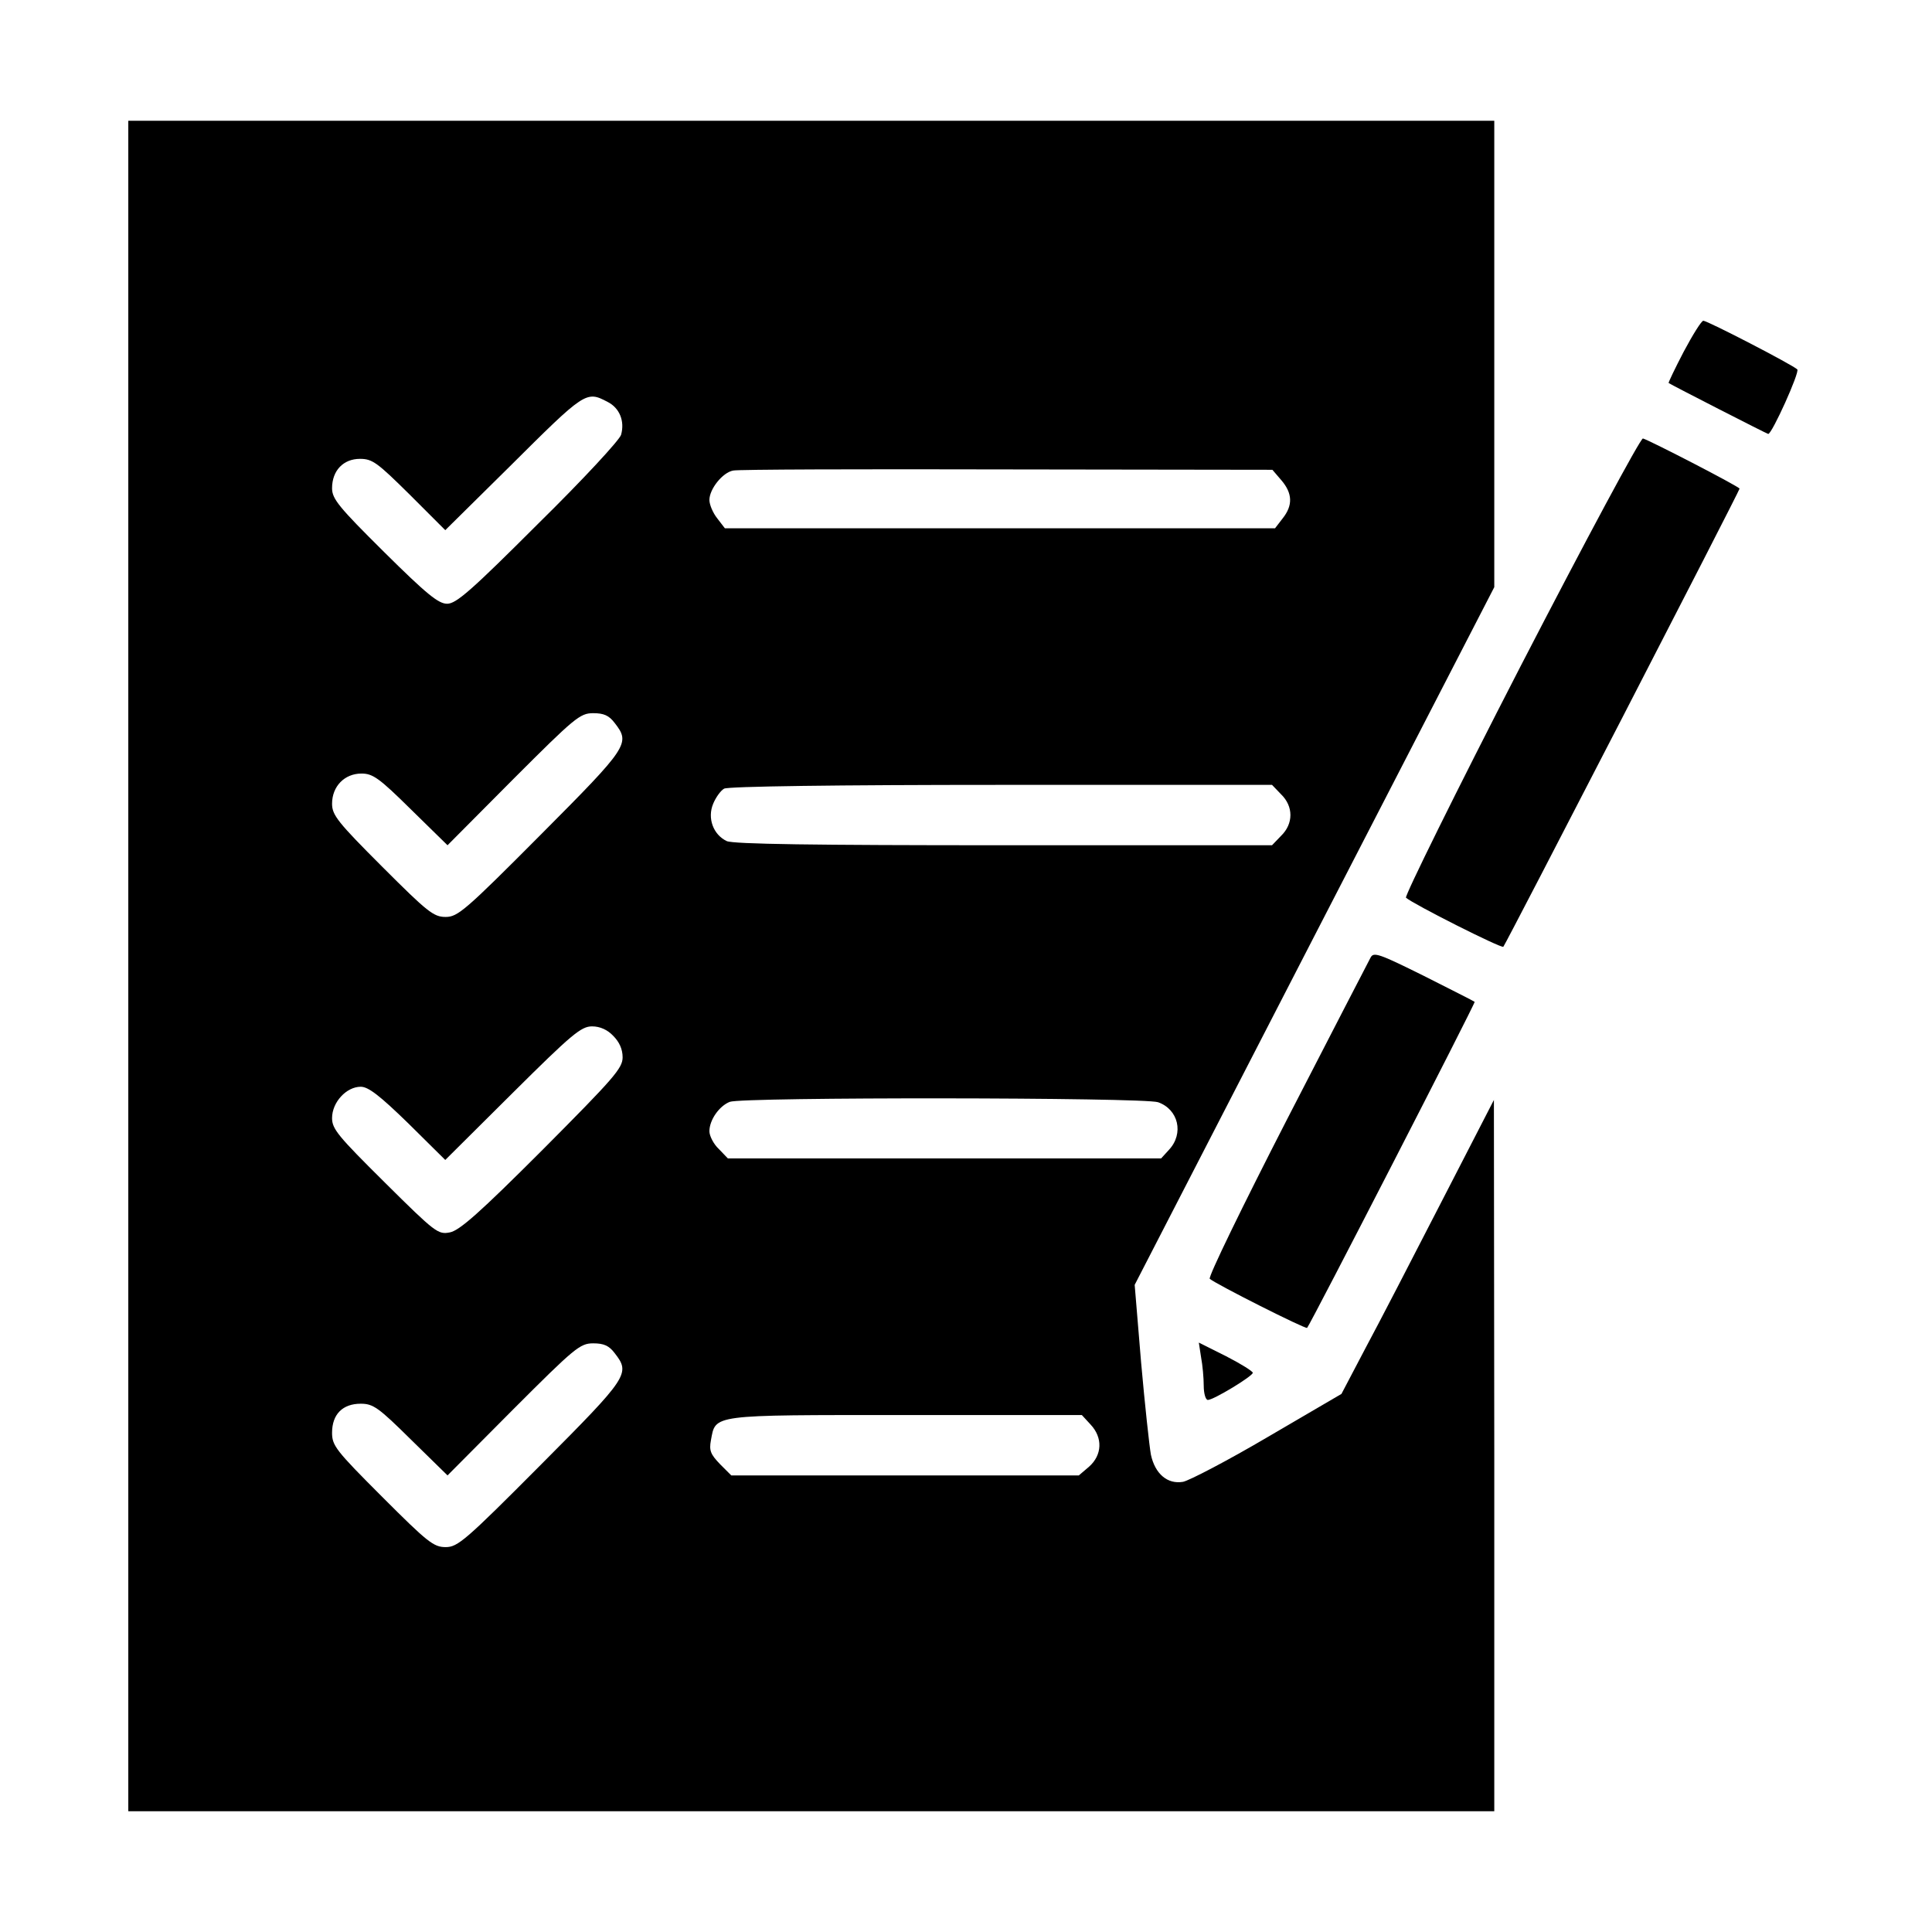 <?xml version="1.0" standalone="no"?>
<!DOCTYPE svg PUBLIC "-//W3C//DTD SVG 20010904//EN"
 "http://www.w3.org/TR/2001/REC-SVG-20010904/DTD/svg10.dtd">
<svg version="1.0" xmlns="http://www.w3.org/2000/svg"
 width="512pt" height="512pt" viewBox="0 0 512 512"
 preserveAspectRatio="xMidYMid meet">

<g transform="translate(0,512) scale(0.1,-0.1)"
fill="#000000" stroke="none">
<path d="M340 2560 l0 -2240 1810 0 1810 0 0 943 -1 942 -139 -270 c-76 -148
-167 -324 -202 -389 l-63 -120 -195 -114 c-107 -63 -209 -116 -225 -119 -41
-7 -74 21 -85 72 -4 22 -16 132 -26 245 l-17 205 476 924 477 925 0 618 0 618
-1810 0 -1810 0 0 -2240z m1270 1495 c32 -16 46 -51 36 -87 -3 -13 -101 -119
-219 -235 -178 -178 -218 -213 -242 -213 -23 0 -54 25 -167 137 -120 119 -138
141 -138 169 0 47 30 78 74 78 33 0 46 -10 131 -94 l95 -95 168 166 c203 202
205 204 262 174z m1786 -208 c29 -34 31 -66 3 -101 l-20 -26 -729 0 -729 0
-20 26 c-12 15 -21 37 -21 49 0 29 35 73 63 78 12 3 339 4 725 3 l704 -1 24
-28z m-1767 -643 c42 -54 37 -62 -196 -296 -200 -201 -220 -218 -252 -218 -32
0 -48 13 -168 133 -118 118 -133 137 -133 167 0 46 33 80 78 80 30 0 47 -12
131 -95 l97 -95 174 175 c163 163 177 175 212 175 28 0 42 -6 57 -26z m1766
-189 c33 -32 33 -78 0 -110 l-24 -25 -710 0 c-506 0 -717 3 -735 11 -36 17
-52 61 -36 99 7 17 20 35 29 40 10 6 301 10 734 10 l718 0 24 -25z m-1770
-640 c16 -16 25 -35 25 -57 0 -29 -23 -55 -212 -245 -167 -167 -220 -214 -246
-219 -31 -6 -38 -1 -172 132 -124 123 -140 142 -140 171 0 42 38 83 76 83 20
0 50 -23 126 -97 l98 -97 178 177 c157 156 182 177 211 177 21 0 41 -9 56 -25z
m1444 -176 c54 -19 69 -83 29 -126 l-21 -23 -574 0 -574 0 -24 25 c-14 13 -25
35 -25 47 0 30 26 67 54 78 33 13 1096 12 1135 -1z m-1440 -665 c42 -54 37
-62 -196 -296 -200 -201 -220 -218 -252 -218 -32 0 -48 13 -168 133 -123 123
-133 136 -133 170 0 49 28 77 76 77 33 0 47 -10 133 -95 l97 -95 174 175 c163
163 177 175 212 175 28 0 42 -6 57 -26z m1261 -189 c33 -35 31 -81 -4 -112
l-27 -23 -460 0 -461 0 -30 30 c-25 26 -29 36 -24 63 13 69 -4 67 515 67 l468
0 23 -25z"/>
<path d="M4462 4188 c-23 -44 -41 -82 -40 -83 9 -6 261 -135 264 -135 10 0 84
164 77 171 -12 12 -238 129 -249 129 -5 0 -28 -37 -52 -82z"/>
<path d="M4030 3355 c-172 -334 -308 -610 -304 -614 19 -17 253 -135 258 -130
6 6 626 1208 626 1214 0 5 -236 127 -256 133 -6 2 -152 -270 -324 -603z"/>
<path d="M3632 2582 c-5 -9 -105 -203 -222 -430 -117 -228 -209 -417 -204
-421 16 -14 254 -134 258 -130 8 8 447 862 444 864 -2 2 -62 32 -135 69 -119
59 -133 64 -141 48z"/>
<path d="M3183 1523 c4 -21 7 -55 7 -75 0 -21 5 -38 11 -38 15 0 119 63 119
72 0 4 -32 24 -71 44 l-72 36 6 -39z"/>
</g>
</svg>
